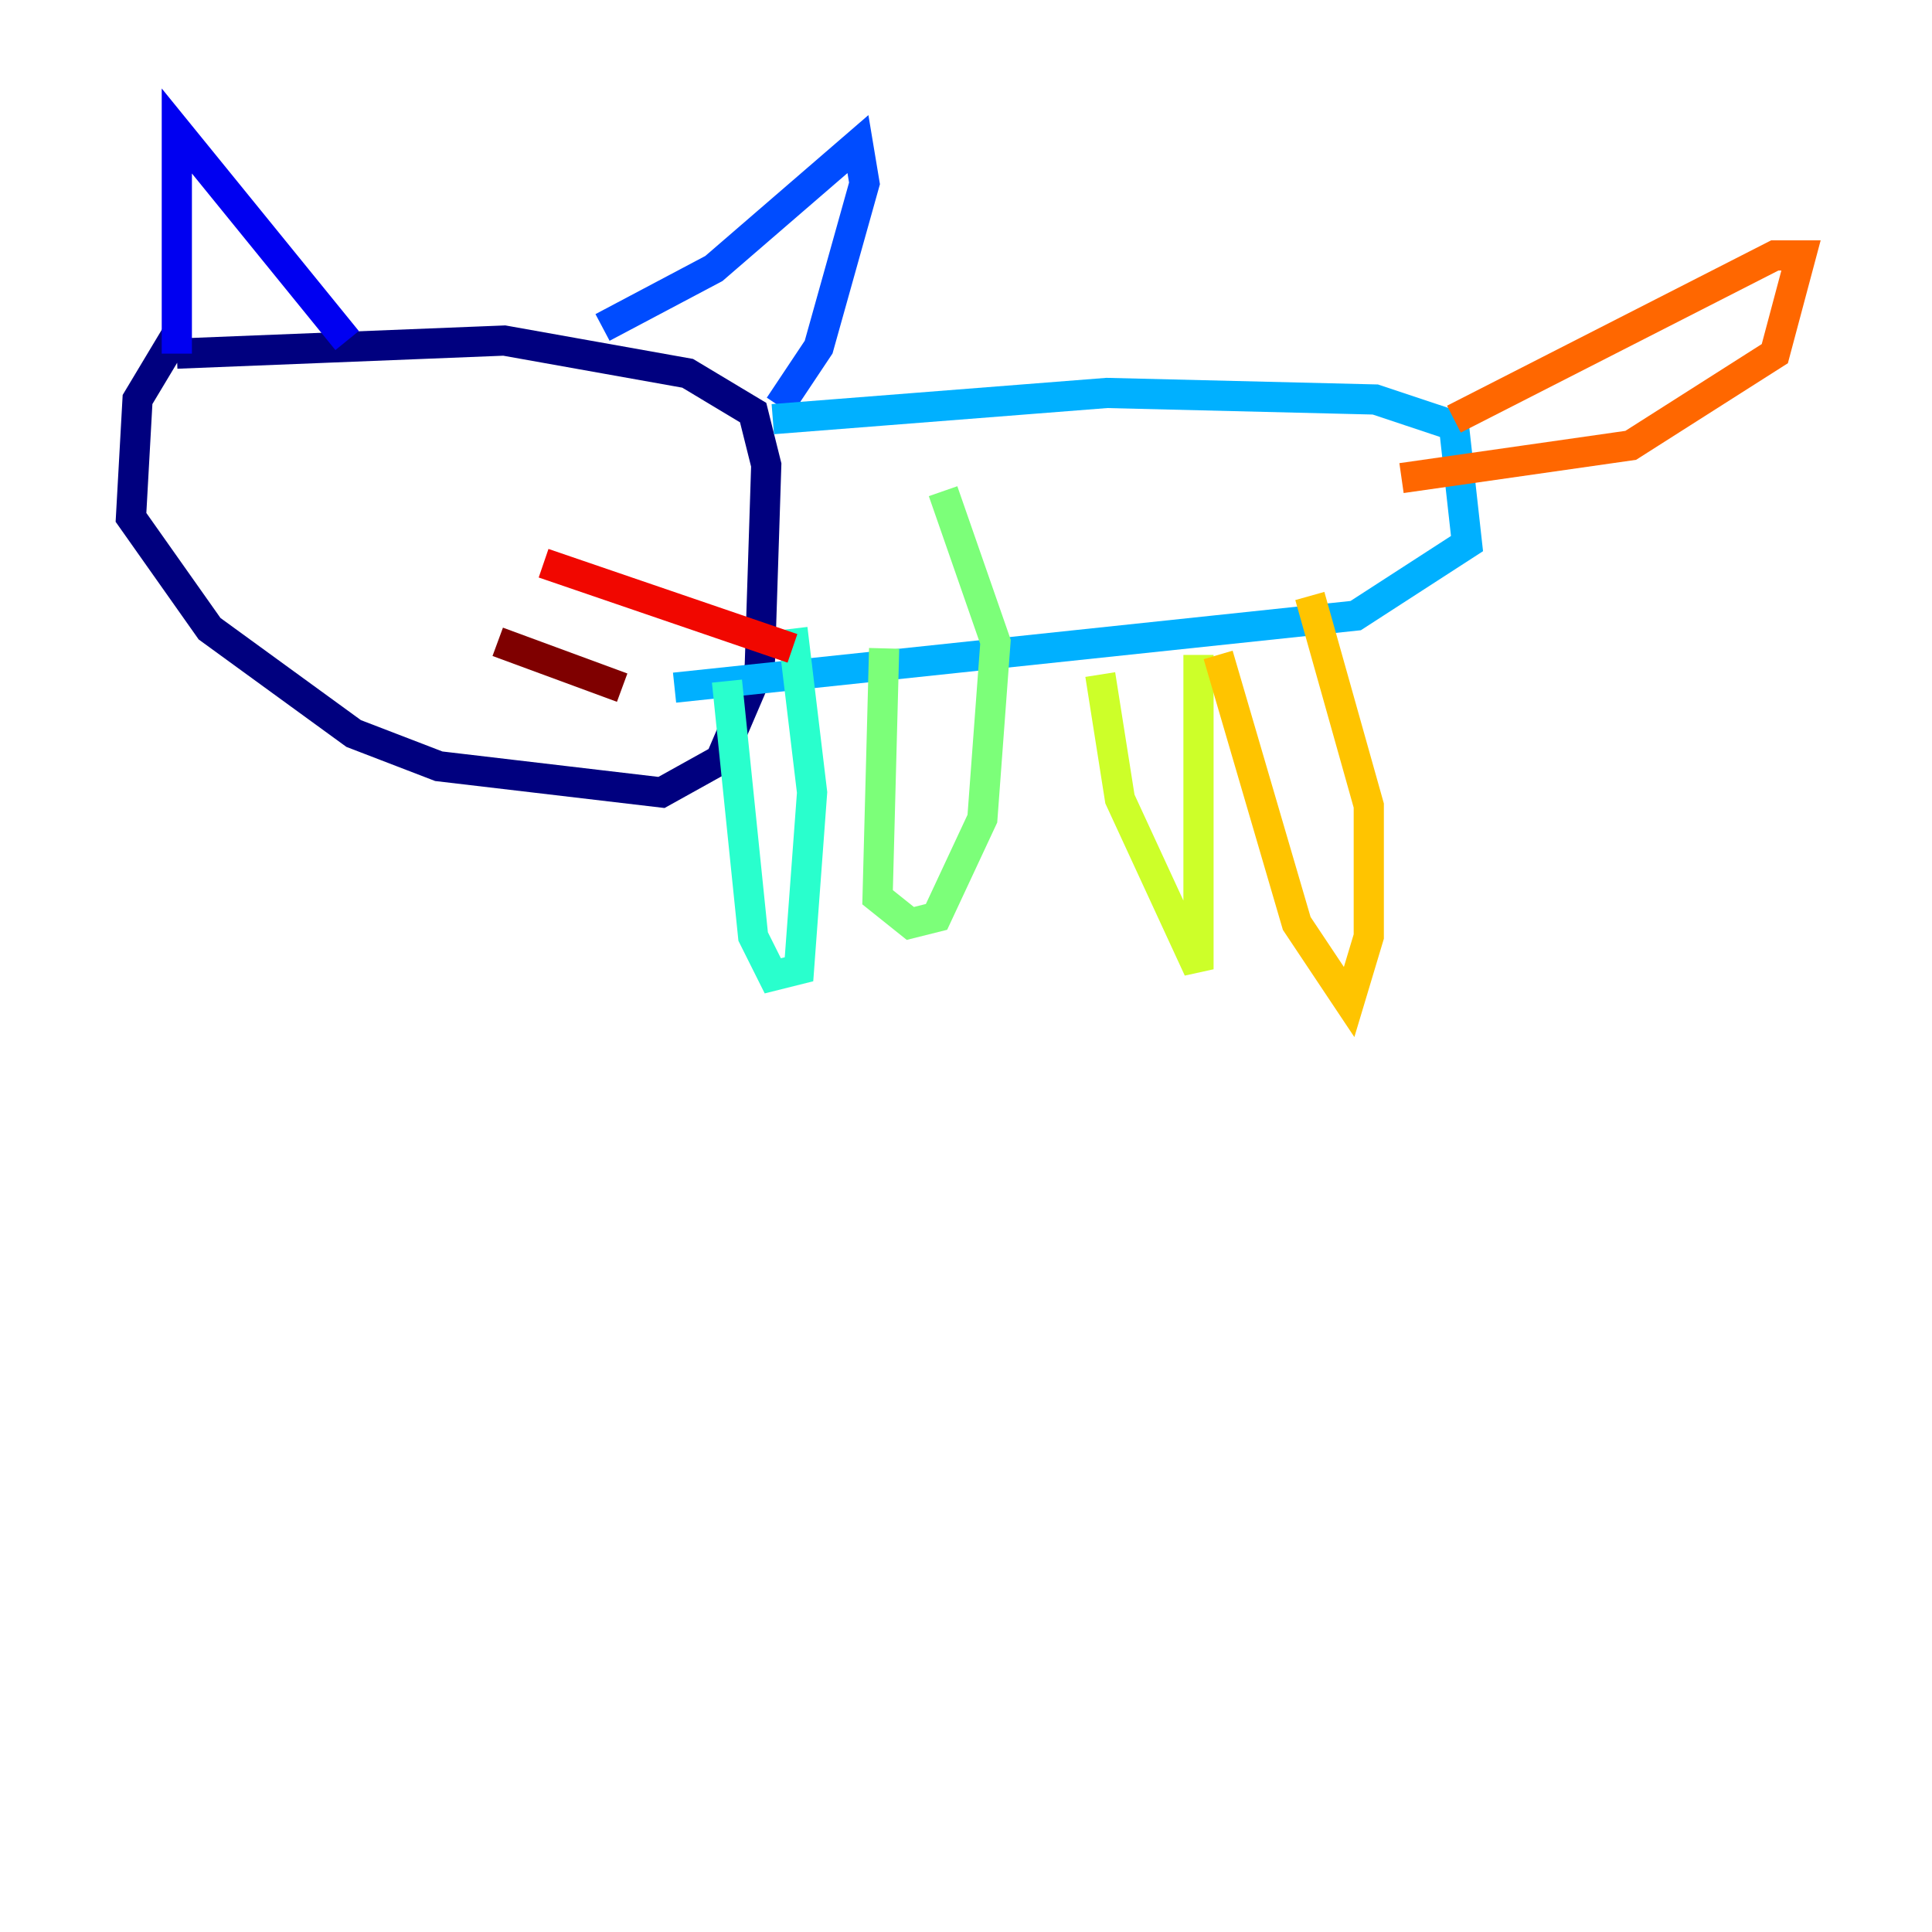 <?xml version="1.0" encoding="utf-8" ?>
<svg baseProfile="tiny" height="128" version="1.2" viewBox="0,0,128,128" width="128" xmlns="http://www.w3.org/2000/svg" xmlns:ev="http://www.w3.org/2001/xml-events" xmlns:xlink="http://www.w3.org/1999/xlink"><defs /><polyline fill="none" points="11.715,22.129 9.112,26.468 8.678,34.278 13.885,41.654 23.43,48.597 29.071,50.766 43.824,52.502 47.729,50.332 50.332,44.258 50.766,30.807 49.898,27.336 45.559,24.732 33.41,22.563 11.715,23.43" stroke="#00007f" stroke-width="2" /><polyline fill="none" points="11.715,23.43 11.715,8.678 22.997,22.563" stroke="#0000f1" stroke-width="2" /><polyline fill="none" points="39.919,21.695 47.295,17.79 56.841,9.546 57.275,12.149 54.237,22.997 51.634,26.902" stroke="#004cff" stroke-width="2" /><polyline fill="none" points="51.2,27.77 73.329,26.034 91.119,26.468 96.325,28.203 97.193,36.014 89.817,40.786 44.691,45.559" stroke="#00b0ff" stroke-width="2" /><polyline fill="none" points="48.163,45.125 49.898,62.047 51.2,64.651 52.936,64.217 53.803,52.502 52.502,41.654" stroke="#29ffcd" stroke-width="2" /><polyline fill="none" points="58.576,42.956 58.142,59.444 60.312,61.18 62.047,60.746 65.085,54.237 65.953,42.522 62.481,32.542" stroke="#7cff79" stroke-width="2" /><polyline fill="none" points="72.895,44.691 74.197,52.936 79.403,64.217 79.403,43.39" stroke="#cdff29" stroke-width="2" /><polyline fill="none" points="80.705,43.39 85.912,61.18 89.383,66.386 90.685,62.047 90.685,53.37 86.78,39.485" stroke="#ffc400" stroke-width="2" /><polyline fill="none" points="96.325,27.77 117.586,16.922 119.322,16.922 117.586,23.43 108.041,29.505 92.854,31.675" stroke="#ff6700" stroke-width="2" /><polyline fill="none" points="36.014,37.315 52.502,42.956" stroke="#f10700" stroke-width="2" /><polyline fill="none" points="32.976,42.522 41.22,45.559" stroke="#7f0000" stroke-width="2" /></svg>